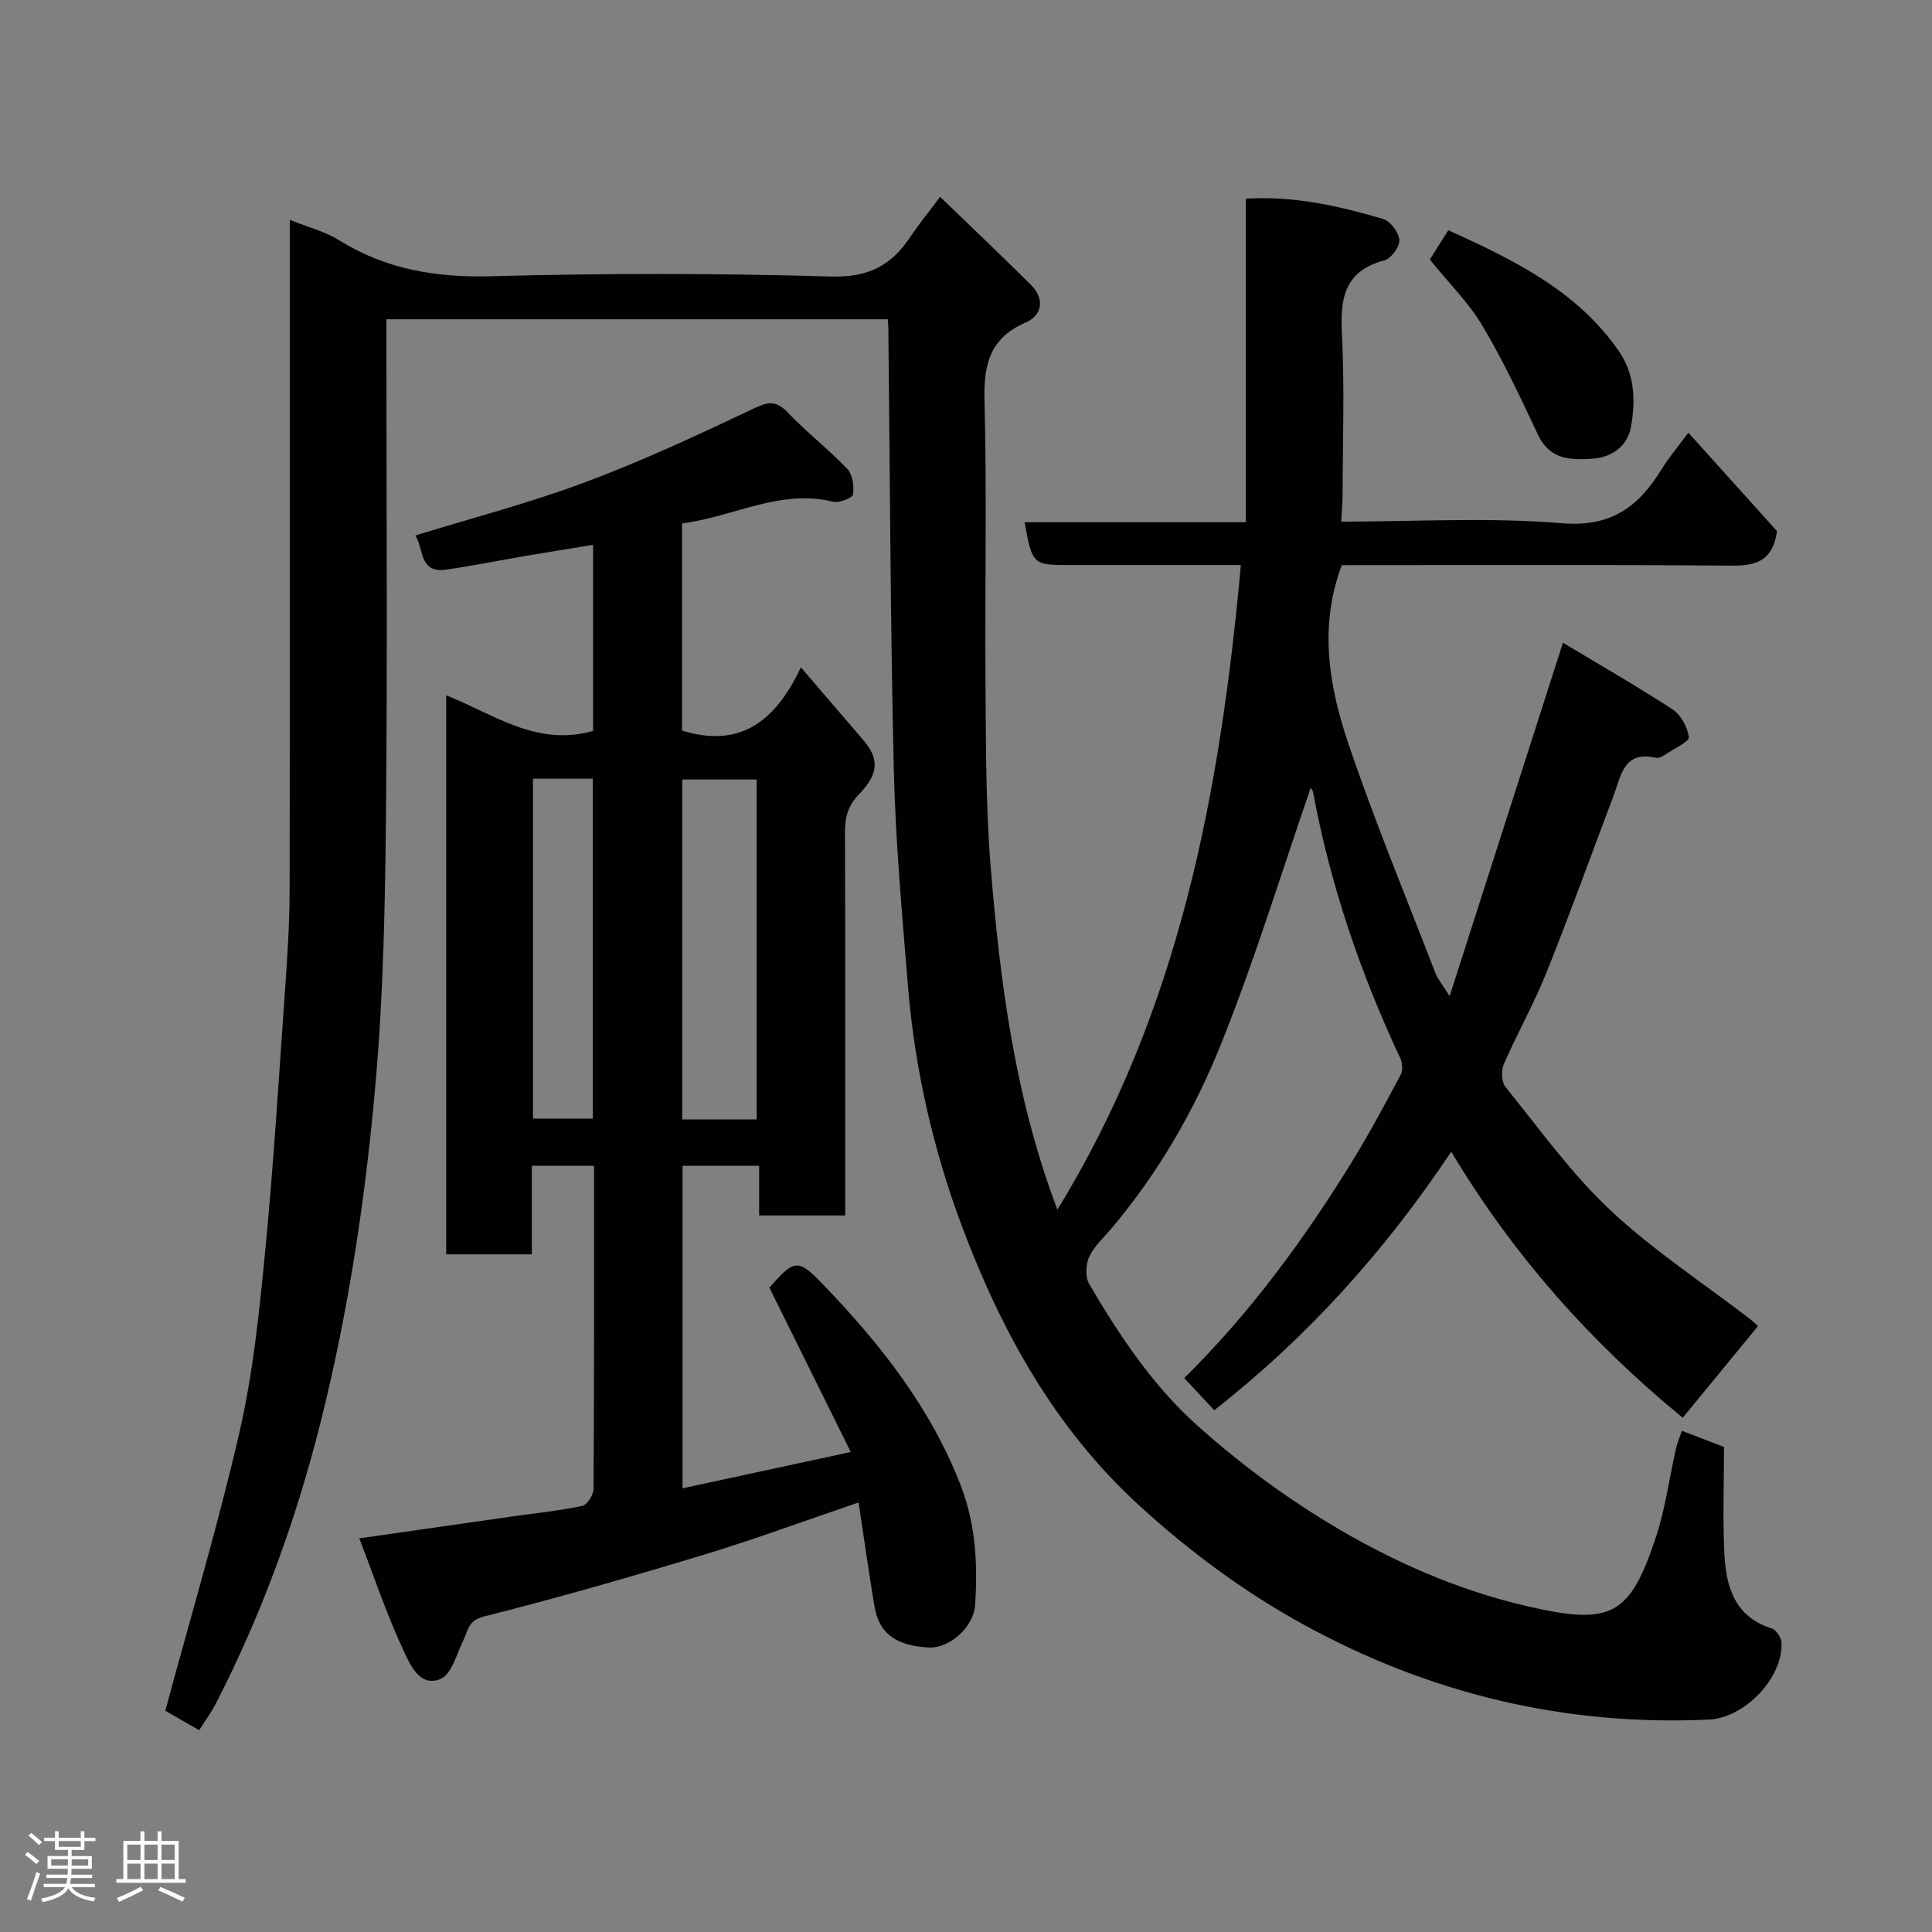 <svg enable-background="new 0 0 400 400" viewBox="0 0 400 400" xmlns="http://www.w3.org/2000/svg"><rect x="0" y="0" width="400" height="400" fill="#808080" stroke="none"/><path d="m5.17 384 .55-.58c.85.61 1.65 1.24 2.4 1.87l-.59.64c-.83-.73-1.62-1.38-2.36-1.93m1.22 9.53-.82-.34c.71-1.76 1.37-3.64 1.98-5.63.24.13.5.25.76.36-.6 1.67-1.24 3.54-1.92 5.61m-.5-13.5.57-.54c.56.44 1.31 1.06 2.26 1.87l-.64.64c-.68-.66-1.41-1.32-2.19-1.97m3.25.46h2.24v-1.36h.77v1.36h4.57v-1.36h.76v1.36h2.28v.69h-2.28v1.84h-2.64v1.26h4.18v2.64h-4.21c0 .45-.02.86-.05 1.21h4.32v.69h-4.38c-.04.34-.1.75-.19 1.22h5.15v.69h-4.82c.87 1.19 2.51 1.92 4.93 2.19-.17.31-.3.57-.37.76-2.77-.49-4.52-1.41-5.26-2.76-.56 1.26-2.3 2.23-5.24 2.9-.12-.24-.26-.48-.43-.72 2.73-.55 4.38-1.34 4.96-2.38h-4.38v-.69h4.65c.1-.38.17-.79.21-1.22h-4.32v-.69h4.4c.03-.34.05-.75.05-1.21h-4.2v-2.64h4.23v-1.26h-2.69v-1.84h-2.24zm1.46 4.46v1.29h3.45c.01-.4.02-.57.01-.53v-.32-.45h-3.46zm1.55-2.59h4.57v-1.19h-4.57zm6.11 2.59h-3.42v.77c-.02.19-.01.37-.02.53h3.44z" fill="#fcfafa"/><path d="m32.63 379.16h.82v1.98h3.54v7.89h1.46v.78h-14.37v-.78h1.46v-7.89h3.54v-1.98h.82v1.98h2.73zm-3.49 11.48.5.73c-1.61.82-3.28 1.63-5 2.41-.13-.27-.28-.55-.44-.82 1.75-.72 3.4-1.49 4.94-2.32m-2.78-5.55h2.73v-3.18h-2.73zm0 3.95h2.73v-3.2h-2.73zm3.54-3.95h2.73v-3.18h-2.73zm0 3.95h2.73v-3.2h-2.73zm7.89 4.68c-1.84-.92-3.51-1.7-5.02-2.32l.45-.73c1.89.8 3.57 1.55 5.04 2.23zm-1.62-11.81h-2.73v3.18h2.73zm-2.73 7.13h2.73v-3.2h-2.73z" fill="#fcfafa"/><g fill="#010102"><path d="m183.81 66.1c-34.72 0-68.87 0-103.81 0v5.32c0 32.5.23 65-.09 97.5-.18 18.21-.53 36.47-2.09 54.59-2.06 23.92-5.59 47.66-11.47 71.05-5.08 20.19-12.11 39.52-21.59 58.01-.96 1.87-2.22 3.59-3.52 5.65-2.77-1.59-5.43-3.12-7.02-4.03 5.28-19.57 10.98-38.55 15.39-57.82 2.8-12.23 4.09-24.87 5.3-37.4 1.73-17.86 2.82-35.79 4.08-53.7.49-6.92.96-13.87.97-20.8.08-44.16.04-88.32.04-132.49 0-1.82 0-3.64 0-6.46 3.76 1.52 7.23 2.37 10.12 4.17 9.73 6.07 20.11 7.81 31.54 7.5 23.48-.63 47.01-.63 70.49.06 7.68.23 12.43-2.35 16.35-8.23 1.81-2.71 3.88-5.24 6.14-8.27 6.37 6.16 12.68 12.12 18.82 18.25 2.91 2.9 2.31 6.29-1.1 7.77-7.38 3.22-8.72 8.58-8.53 16.05.51 19.65.05 39.33.21 58.99.1 12.6.05 25.25 1.08 37.8 1.95 23.87 5.01 47.61 13.8 70.83 25.27-41.11 33.7-86.42 37.99-133.45-11.96 0-23.6 0-35.23 0-7.9 0-7.94-.04-9.55-8.87h45.79c0-22.54 0-44.6 0-66.99 10.15-.6 19.36 1.54 28.43 4.2 1.5.44 3.26 2.79 3.37 4.37.1 1.37-1.71 3.84-3.1 4.21-8.36 2.2-9.17 7.93-8.79 15.35.57 10.97.16 21.99.14 32.99 0 1.78-.17 3.57-.28 5.75 15.05 0 30.44-.94 45.65.33 10.25.85 15.88-3.41 20.64-11.12 1.53-2.49 3.45-4.74 5.58-7.63 6.43 7.14 12.59 13.98 18.36 20.4-.96 6.46-4.65 7.18-9.72 7.13-26.82-.22-53.64-.1-80.4-.1-4.78 12.71-2.65 25.12 1.4 37.05 5.43 16.01 11.91 31.66 18 47.44.45 1.16 1.32 2.17 2.93 4.74 8.02-25.02 15.63-48.73 23.46-73.17 7.14 4.29 15.04 8.82 22.66 13.78 1.74 1.13 3.15 3.69 3.4 5.75.12.95-2.9 2.33-4.55 3.42-.66.44-1.58 1.03-2.23.88-6.74-1.57-7.24 3.75-8.8 7.86-4.61 12.16-9 24.41-13.84 36.48-2.61 6.5-6.08 12.66-8.88 19.09-.57 1.31-.49 3.68.34 4.71 7.03 8.68 13.61 17.92 21.71 25.51 8.9 8.35 19.28 15.13 29 22.6.52.4.98.88 1.57 1.41-5.2 6.33-10.36 12.61-15.58 18.97-18.73-15.37-34.93-33.34-47.92-55.08-13.78 20.63-29.78 38.4-49.07 53.52-2.06-2.2-4.09-4.37-6.22-6.65 13.52-13.34 24.79-28.63 34.78-44.88 3.59-5.83 6.82-11.88 10.04-17.93.48-.9.36-2.48-.1-3.45-8.27-17.62-14.49-35.91-18.05-55.07-.11-.57-.68-1.05-.51-.8-6.04 17.49-11.56 35.6-18.59 53.1-5.52 13.76-13.04 26.69-22.72 38.15-1.59 1.88-3.55 3.62-4.53 5.78-.72 1.59-.83 4.2.01 5.63 6.24 10.63 13.13 20.99 22.29 29.21 8.36 7.49 17.5 14.34 27.09 20.16 12.81 7.78 26.6 13.94 41.3 17.33 17.51 4.05 21.28 1.97 26.7-14.48 1.92-5.83 2.72-12.04 4.08-18.06.28-1.26.8-2.46 1.24-3.78 2.99 1.15 5.83 2.23 8.73 3.35 0 7.55-.29 14.89.08 22.2.35 6.78 2.15 12.97 9.81 15.38.91.29 1.95 1.85 2.01 2.86.37 7.34-7.61 15.66-15.02 16-29.91 1.39-57.95-5.38-84.09-19.76-12.21-6.72-23.34-14.96-33.73-24.44-17.56-16.02-28.62-36.07-36.76-57.72-6.01-15.98-9.85-32.79-11.26-49.95-1.22-14.95-2.57-29.92-2.93-44.9-.71-30.09-.78-60.2-1.12-90.3.05-.81-.04-1.61-.12-2.85z"/><path d="m122.79 151.33c0-12.63 0-25.25 0-38.53-4.9.81-9.51 1.54-14.1 2.32-5.46.93-10.89 2.04-16.37 2.82-5.6.79-4.54-4.41-6.34-7.07 11.82-3.65 23.62-6.72 34.99-10.96 11.72-4.37 23.12-9.66 34.43-15.02 3.06-1.45 4.91-2.41 7.62.44 3.91 4.12 8.46 7.62 12.38 11.73 1.12 1.17 1.47 3.61 1.2 5.32-.11.73-2.87 1.8-4.13 1.49-11.01-2.7-20.69 3.17-31.26 4.49v42.9c11.37 3.49 18.99-1.11 24.6-13.1 4.83 5.63 8.89 10.36 12.94 15.08 3.25 3.78 3.28 6.88-.89 11.19-2.34 2.42-2.93 4.81-2.92 7.95.1 24.5.05 49 .05 73.5v5.77c-6.01 0-11.73 0-17.82 0 0-3.34 0-6.62 0-10.28-5.4 0-10.46 0-15.86 0v66.77c11.33-2.44 22.5-4.86 34.83-7.52-5.87-11.86-11.34-22.9-16.85-34.03 5.23-5.95 5.9-6.08 11.24-.53 11.76 12.25 22.17 25.42 28.39 41.51 3.12 8.07 3.52 16.38 2.96 24.77-.3 4.51-5.28 8.99-9.6 8.76-6.52-.36-10.25-2.68-11.23-8.52-1.19-7.09-2.18-14.2-3.29-21.51-10.79 3.67-21.28 7.55-31.97 10.8-15.1 4.58-30.27 8.94-45.56 12.8-3.34.84-3.27 2.81-4.26 4.84-1.41 2.88-2.47 7.16-4.79 8.11-4.34 1.78-6.33-3.11-7.7-6.04-3.43-7.33-6-15.06-9.09-23.08 11.05-1.58 21.33-3.06 31.62-4.53 4.86-.69 9.76-1.18 14.55-2.19 1.01-.21 2.32-2.3 2.33-3.53.14-22.16.1-44.32.1-66.88-4.21 0-8.26 0-12.88 0v18.33c-6.14 0-11.74 0-17.73 0 0-38.33 0-76.74 0-115.74 9.69 3.8 18.67 10.72 30.41 7.37zm33.87 80.43c0-23.75 0-47.11 0-70.37-5.4 0-10.45 0-15.41 0v70.37zm-46.31-70.54v70.37h12.38c0-23.66 0-46.91 0-70.37-4.19 0-8.12 0-12.38 0z"/><path d="m296.03 53.74c1.1-1.74 2.37-3.76 3.83-6.08 13.5 6.16 26.58 12.44 35.29 25.01 3.35 4.83 3.48 10.31 2.54 15.65-.69 3.93-3.81 6.36-7.99 6.65-4.55.31-8.85.21-11.26-4.93-3.59-7.64-7.19-15.32-11.49-22.56-2.81-4.74-6.88-8.75-10.92-13.74z"/></g></svg>